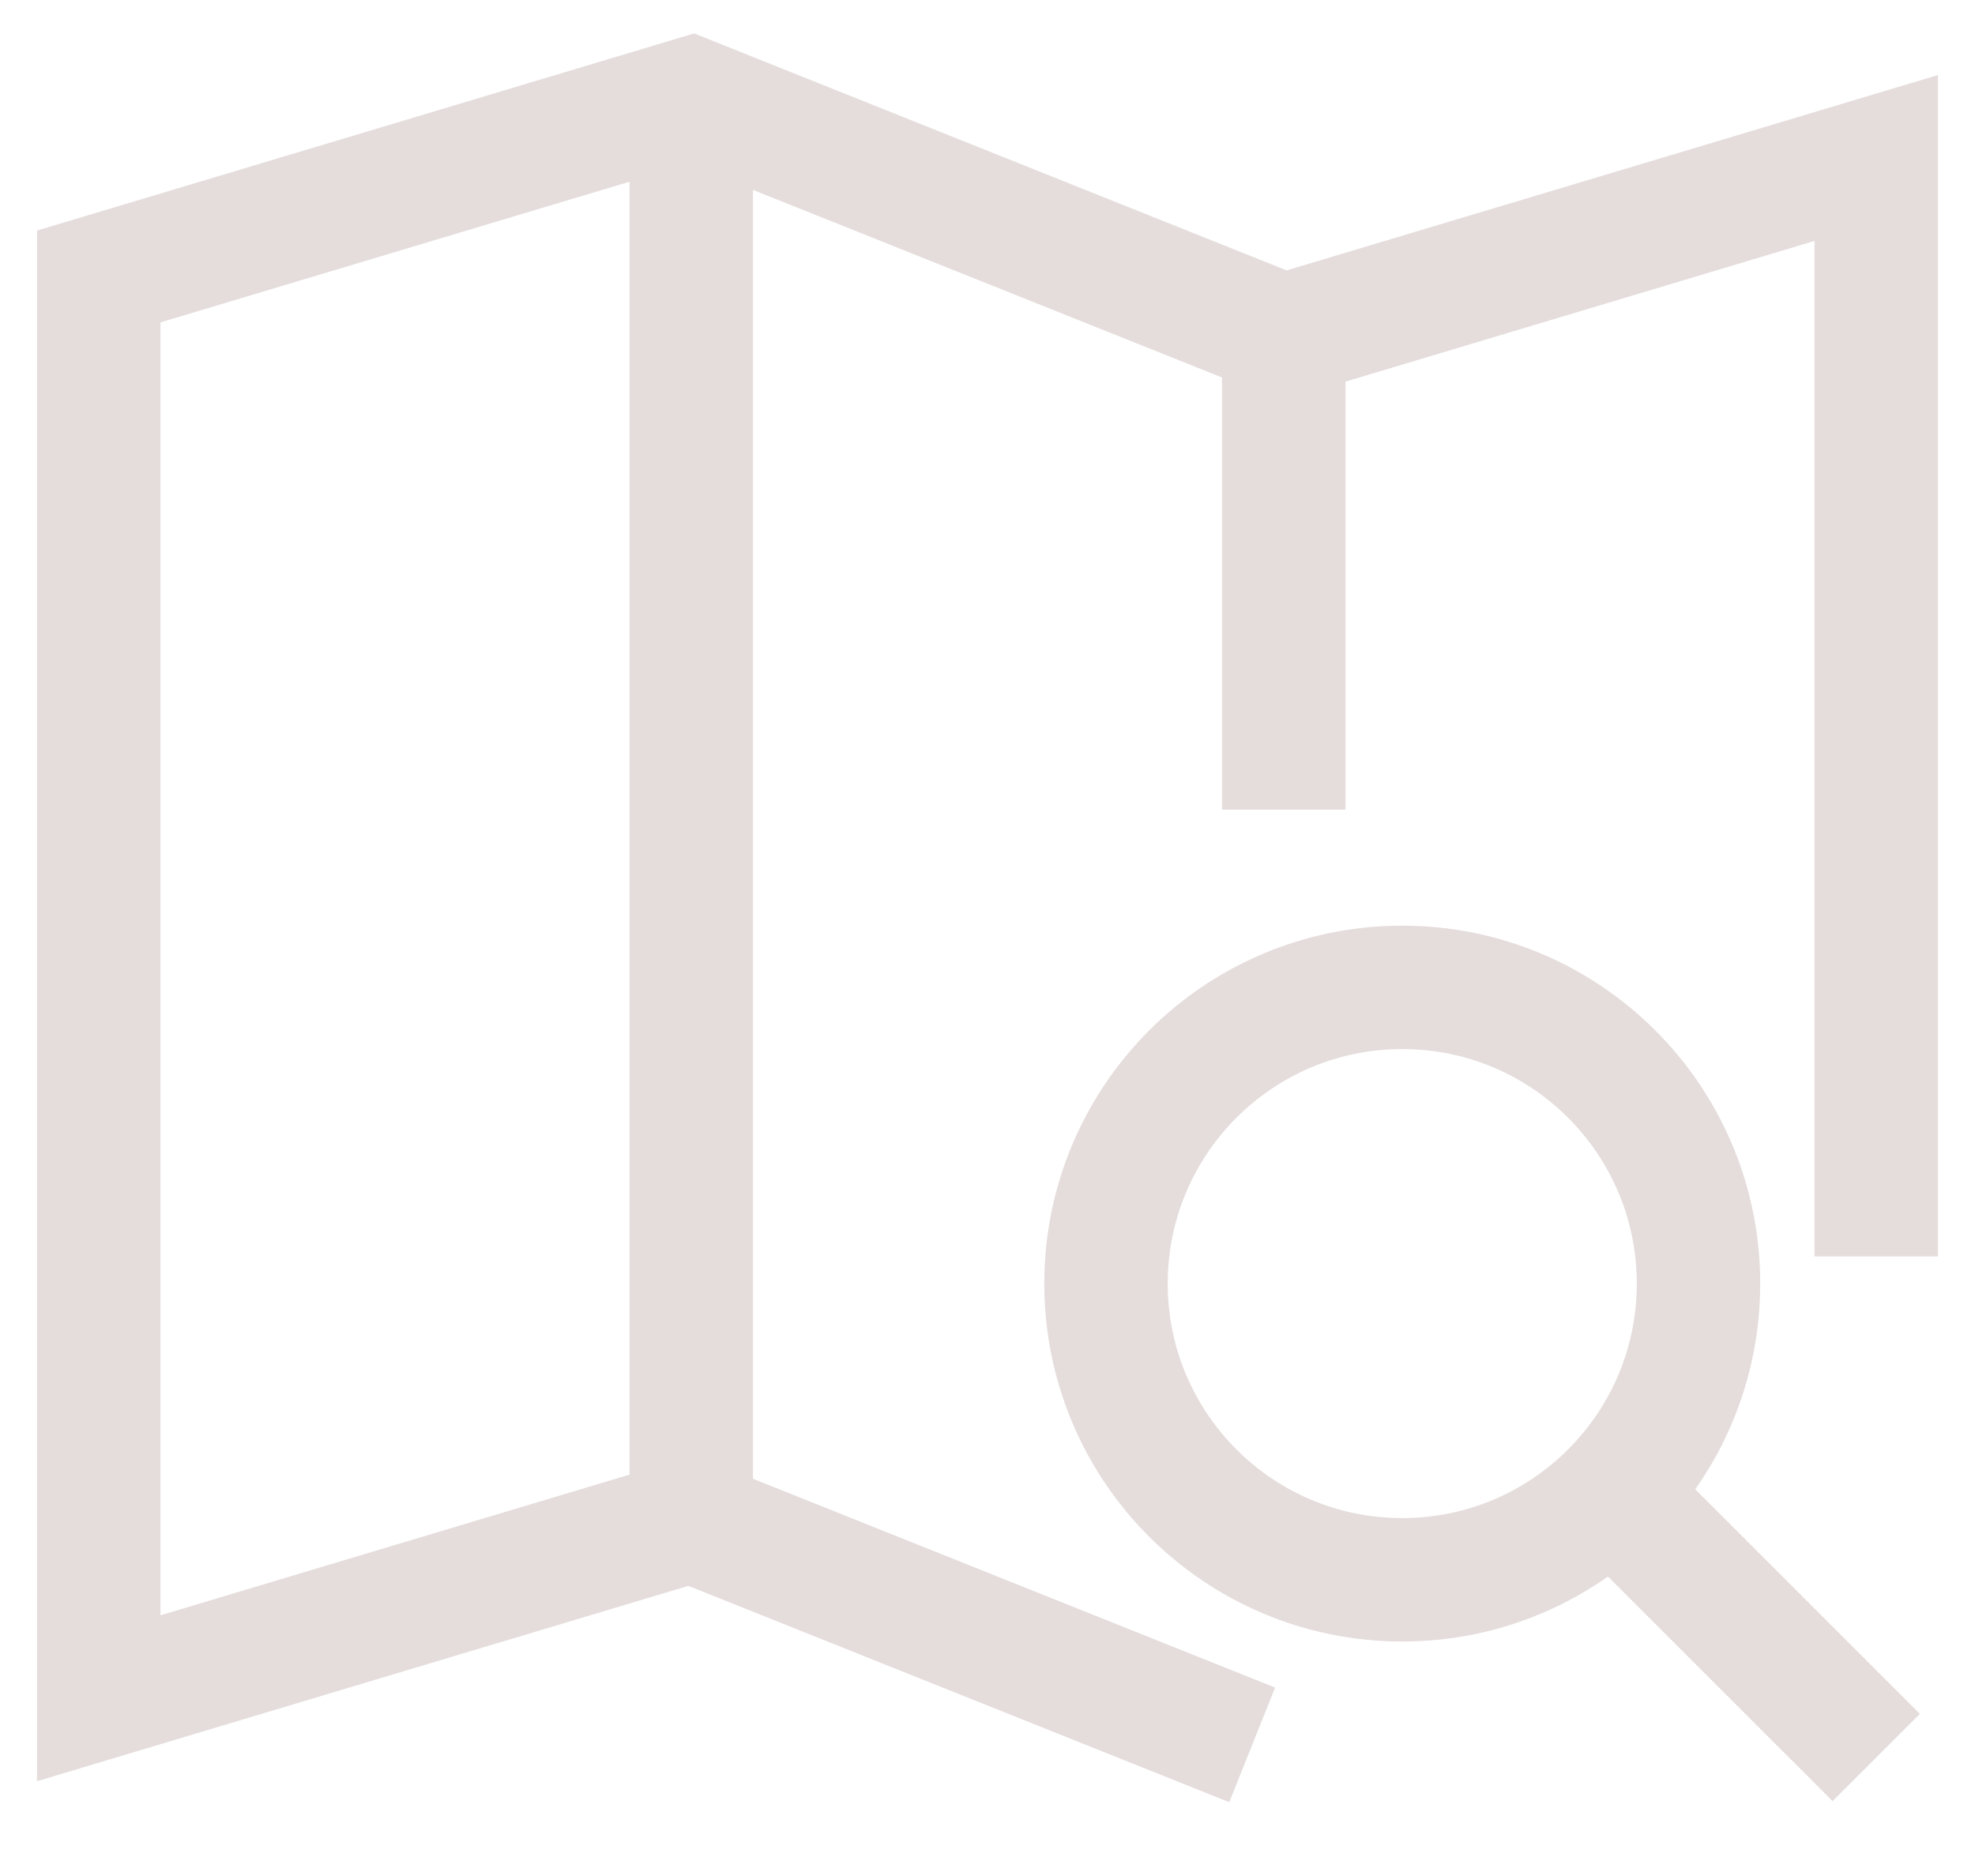 <svg width="20" height="19" viewBox="0 0 20 19" fill="none" xmlns="http://www.w3.org/2000/svg">
    <g opacity="0.6">
    <path d="M12.1 17.44L7 15.4L1 17.2V2.8L7 1L13 3.4L19 1.6V12.1" stroke="#D3C6C4" stroke-width="1.25" stroke-miterlimit="10" stroke-linecap="square"/>
    <path d="M19 17.8L16.321 15.121" stroke="#D3C6C4" stroke-width="1.25" stroke-miterlimit="10"/>
    <path d="M14.2 16C15.857 16 17.2 14.657 17.2 13C17.2 11.343 15.857 10 14.2 10C12.543 10 11.2 11.343 11.2 13C11.2 14.657 12.543 16 14.2 16Z" stroke="#D3C6C4" stroke-width="1.25" stroke-miterlimit="10" stroke-linecap="square"/>
    <path d="M7 1V15.4" stroke="#D3C6C4" stroke-width="1.25" stroke-miterlimit="10"/>
    <path d="M13 3.4V8.2" stroke="#D3C6C4" stroke-width="1.25" stroke-miterlimit="10"/>
    </g>
</svg>